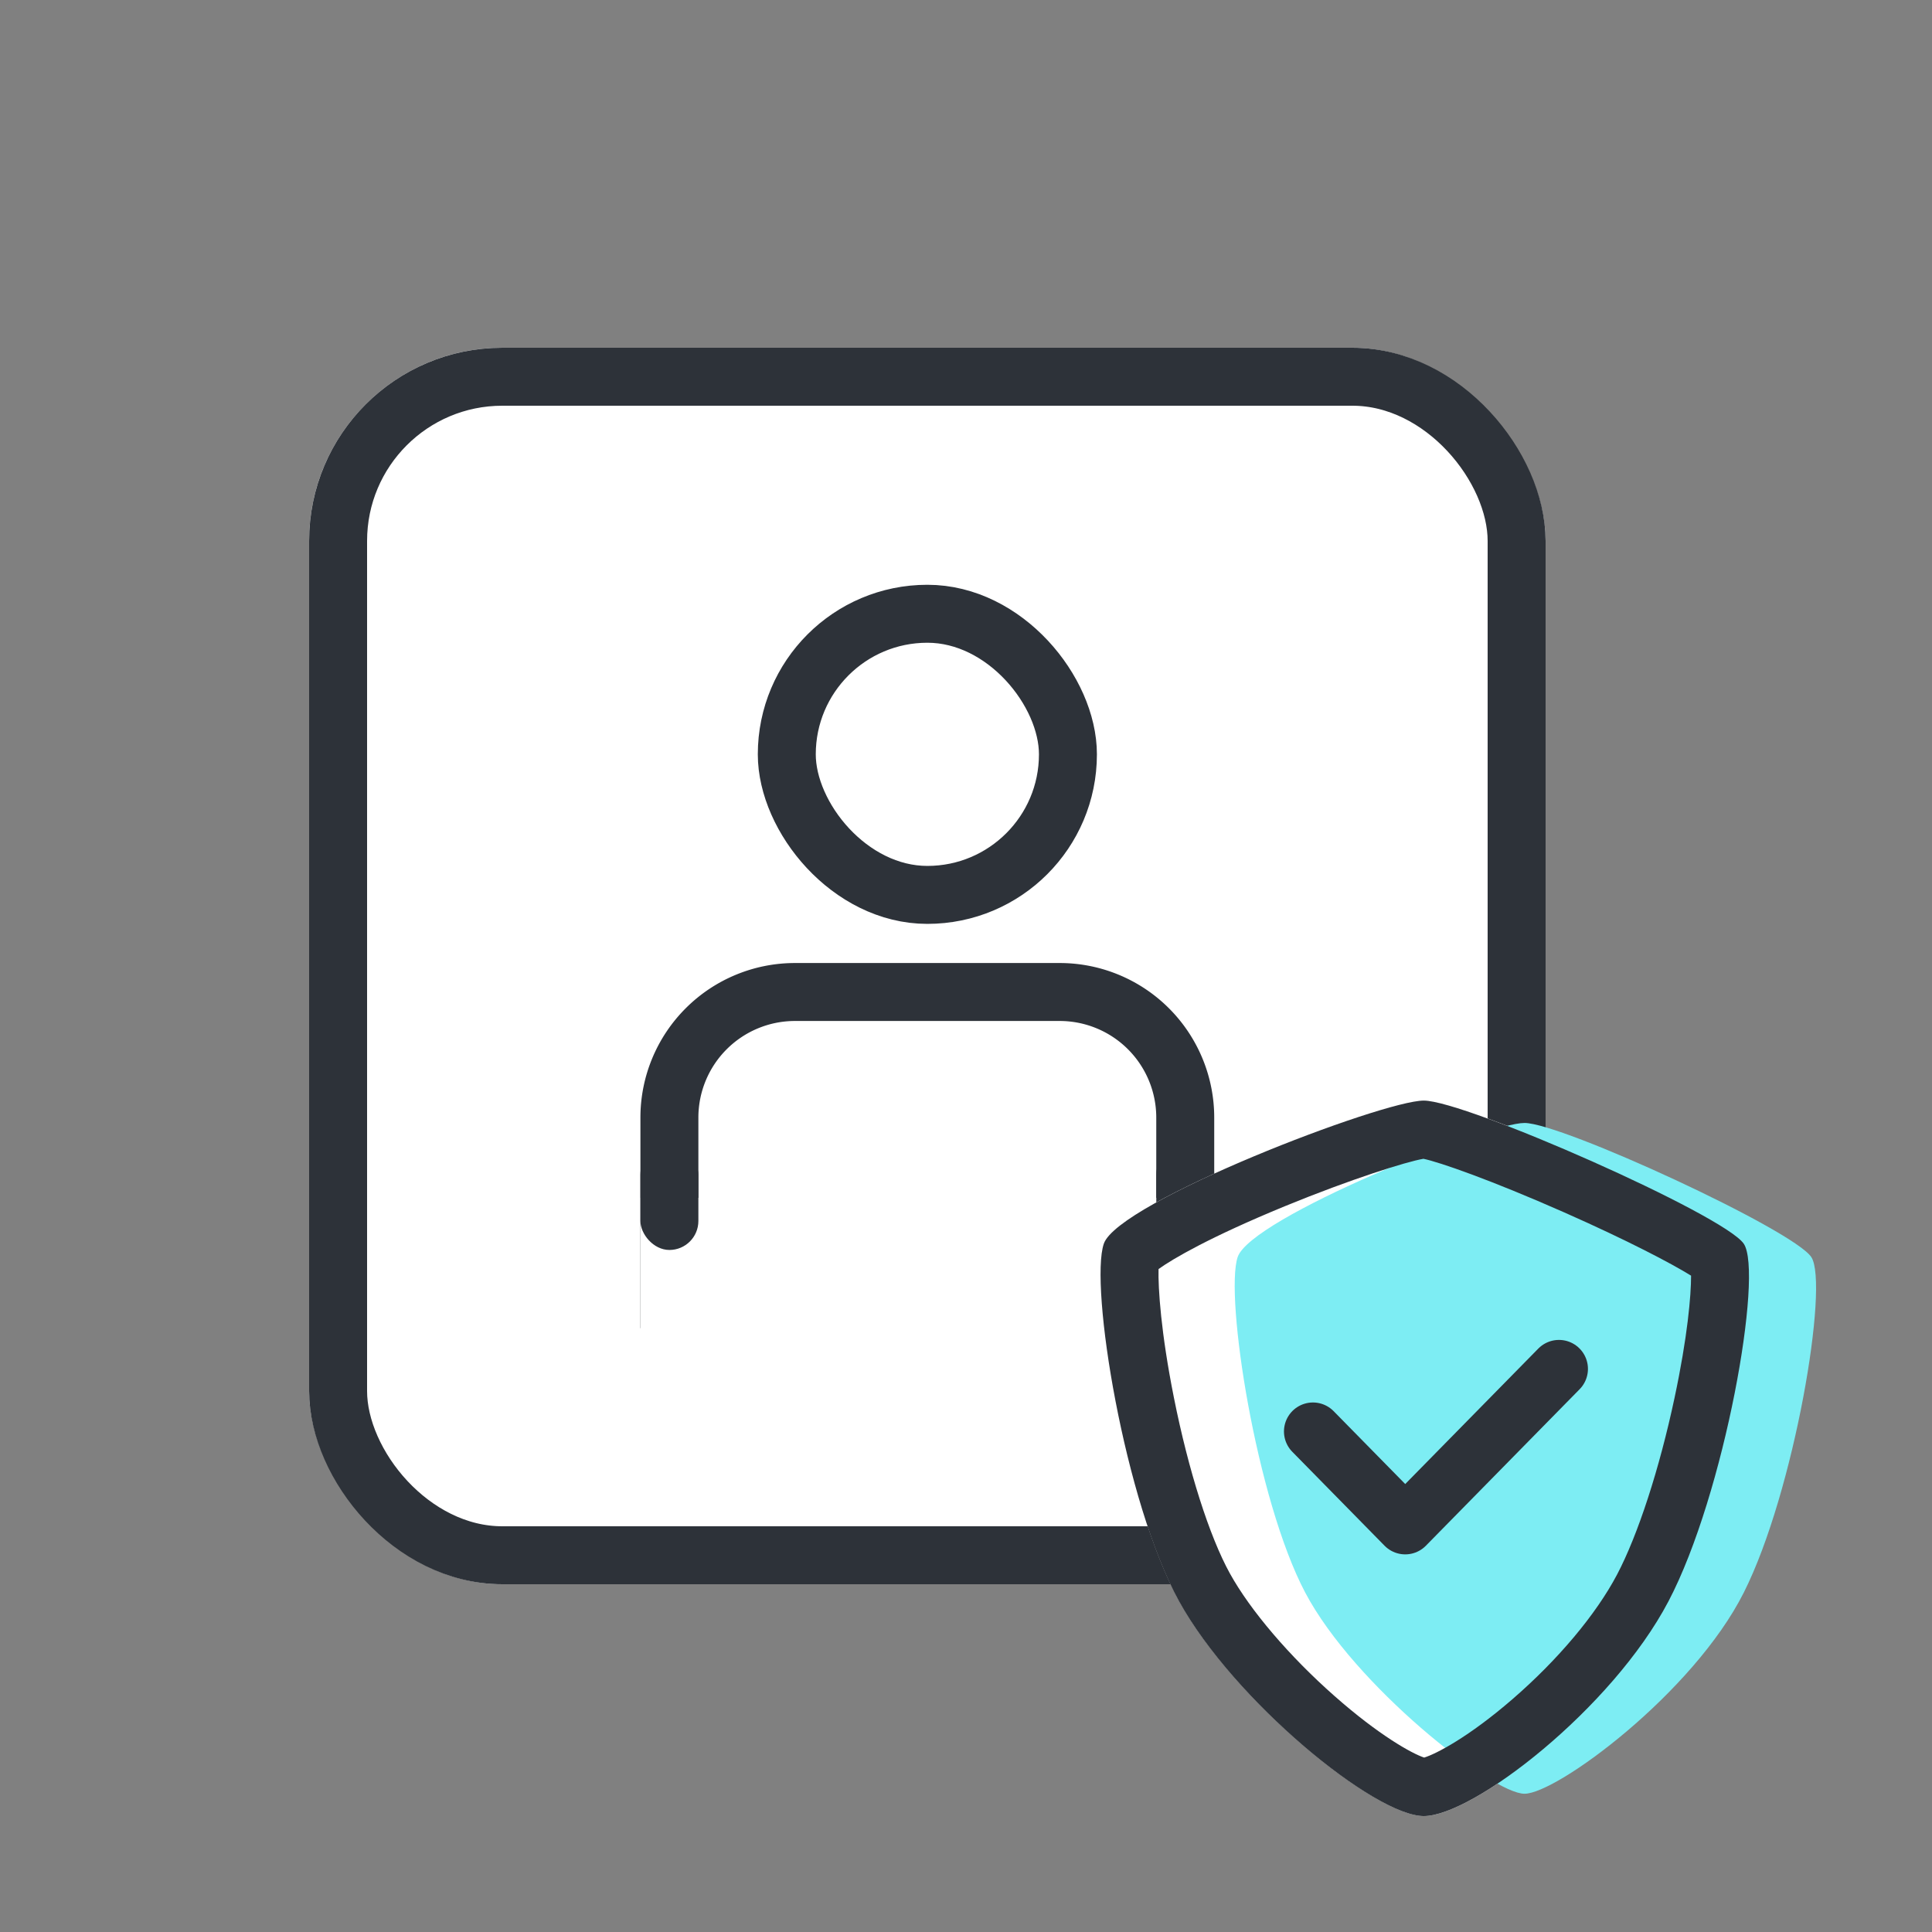 <svg xmlns="http://www.w3.org/2000/svg" width="50" height="50" viewBox="0 0 50 50">
    <rect x="0" y="0" width="50" height="50" fill="#808080" stroke="none"/>
    <g data-name="사각형 17884" transform="rotate(180 20 20.5)" style="stroke:#2d3239;stroke-width:1.5px;fill:#fff">
        <rect width="32" height="32" rx="5" style="stroke:none"/>
        <rect x=".75" y=".75" width="30.5" height="30.5" rx="4.25" style="fill:none"/>
    </g>
    <g data-name="그룹 14336" transform="translate(16.574 15.134)">
        <g data-name="사각형 13454" transform="translate(3.038)" style="fill:none;stroke:#2d3239;stroke-width:1.5px">
            <rect width="8.776" height="8.776" rx="4.388" style="stroke:none"/>
            <rect x=".75" y=".75" width="7.276" height="7.276" rx="3.638" style="fill:none"/>
        </g>
        <g data-name="사각형 13807" style="fill:none;stroke:#2d3239;stroke-width:1.5px">
            <path d="M4 0h6.852a4 4 0 0 1 4 4v5.451H0V4a4 4 0 0 1 4-4z" style="stroke:none" transform="translate(0 9.789)"/>
            <path d="M4 .75h6.852A3.25 3.25 0 0 1 14.1 4v4.7H.75V4A3.25 3.25 0 0 1 4 .75z" style="fill:none" transform="translate(0 9.789)"/>
        </g>
        <path data-name="사각형 13808" transform="translate(0 15.865)" style="fill:#fff" d="M0 0h14.852v4.051H0z"/>
        <rect data-name="사각형 13809" width="1.5" height="2.7" rx=".75" transform="translate(0 14.515)" style="fill:#2d3239"/>
        <rect data-name="사각형 13810" width="1.5" height="2.7" rx=".75" transform="translate(13.351 14.515)" style="fill:#2d3239"/>
    </g>
    <g data-name="그룹 14337">
        <path data-name="패스 12225" d="M.015 2.7C.39 1.62 7.218-1 8.3-1s7.764 2.953 8.279 3.7-.489 6.483-1.948 9.259-5.063 5.558-6.331 5.558-4.914-2.99-6.331-5.555S-.36 3.786.015 2.7z" transform="translate(28.552 29.483)" style="fill:#fff"/>
        <path data-name="패스 12149" d="M.006 2.472C.342 1.457 6.465-1 7.43-1s6.96 2.768 7.423 3.472-.438 6.078-1.747 8.68S8.265 16.36 7.43 16.36s-4.406-2.8-5.676-5.208S-.33 3.487.006 2.472z" transform="translate(32.024 30.062)" style="fill:#7dedf3"/>
        <path data-name="패스 12150" d="m-10170 5361.62 2.388 2.431 3.979-4.05" transform="translate(10203.979 -5324.574)" style="stroke-linecap:round;stroke-linejoin:round;fill:none;stroke:#2d3239;stroke-width:1.5px"/>
        <g data-name="패스 12151" style="fill:none">
            <path d="M.015 2.7C.39 1.62 7.218-1 8.3-1s7.764 2.953 8.279 3.7-.489 6.483-1.948 9.259-5.063 5.558-6.331 5.558-4.914-2.99-6.331-5.555S-.36 3.786.015 2.7z" style="stroke:none" transform="translate(28.552 29.483)"/>
            <path d="M8.284.507c-.438.074-1.87.524-3.575 1.223-1.942.798-2.908 1.364-3.278 1.63-.013.493.061 1.643.398 3.33.377 1.888.918 3.587 1.448 4.547.53.959 1.542 2.145 2.708 3.173 1.158 1.022 2.008 1.49 2.32 1.593.312-.095 1.154-.533 2.279-1.506 1.182-1.021 2.171-2.2 2.715-3.233.54-1.027 1.095-2.733 1.485-4.566.339-1.588.43-2.661.429-3.167-.508-.315-1.643-.912-3.278-1.635C10.02 1.05 8.693.59 8.284.506M8.295-1c1.077 0 7.764 2.953 8.28 3.703.515.751-.49 6.484-1.949 9.259-1.459 2.775-5.058 5.555-6.33 5.555-1.273 0-4.915-2.99-6.332-5.555C.547 9.397-.36 3.786.015 2.703.39 1.62 7.22-1 8.295-1z" style="fill:#2d3239;stroke:none" transform="translate(28.552 29.483)"/>
        </g>
    </g>
</svg>

